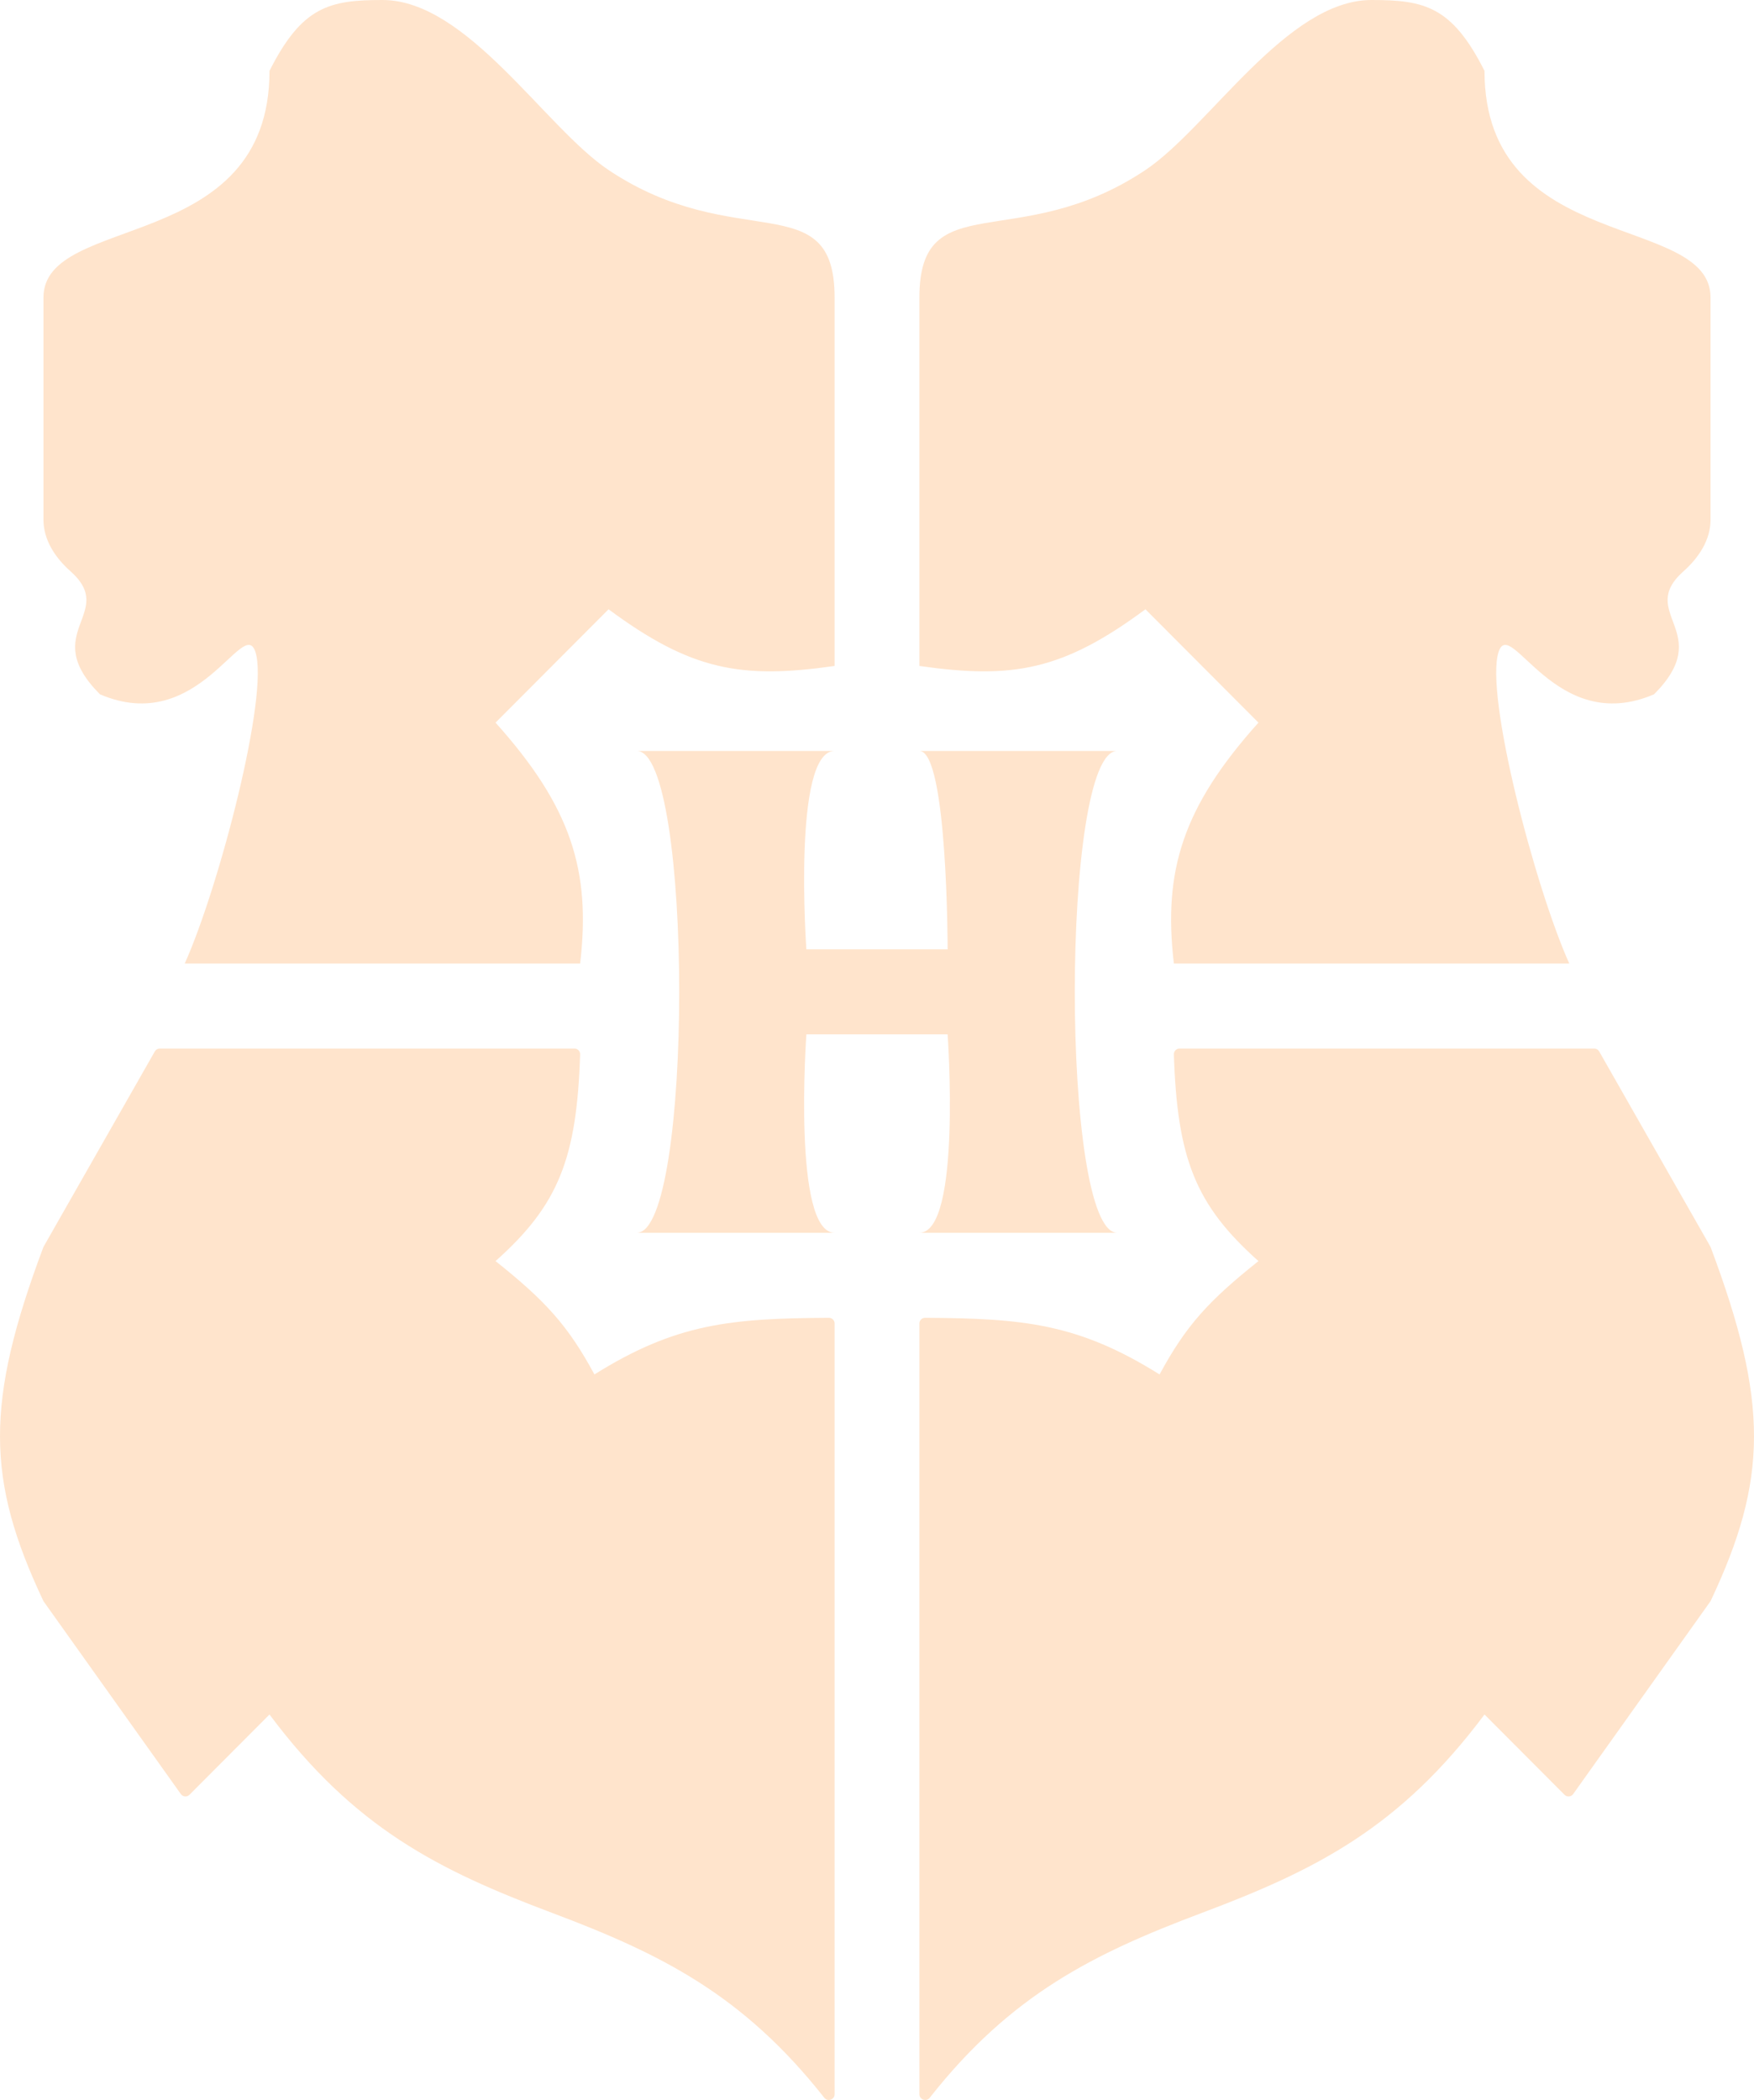 <svg width="71" height="85" viewBox="0 0 71 85" fill="none" xmlns="http://www.w3.org/2000/svg">
<path d="M1.759 64.81L7.321 72.619C7.403 72.734 7.569 72.748 7.668 72.648L10.909 69.398C14.34 73.986 17.727 75.69 22.347 77.427C26.735 79.078 30.072 80.728 33.365 84.91C33.501 85.084 33.784 84.989 33.784 84.769V53.569C33.784 53.442 33.68 53.339 33.553 53.34C29.596 53.364 27.372 53.561 24.062 55.633C22.982 53.635 22.067 52.647 20.059 51.045C22.611 48.774 23.347 46.886 23.483 42.679C23.488 42.55 23.384 42.442 23.255 42.442H6.467C6.384 42.442 6.309 42.486 6.268 42.557L1.759 50.471C-0.606 56.77 -0.566 59.894 1.759 64.81Z" fill="#FFE4CC"/>
<path d="M69.241 64.81L63.679 72.619C63.597 72.734 63.431 72.748 63.331 72.648L60.091 69.398C56.66 73.986 53.273 75.69 48.653 77.427C44.265 79.078 40.928 80.728 37.635 84.91C37.499 85.084 37.216 84.989 37.216 84.769V53.569C37.216 53.442 37.32 53.339 37.447 53.34C41.404 53.364 43.628 53.561 46.938 55.633C48.018 53.635 48.933 52.647 50.941 51.045C48.389 48.774 47.653 46.887 47.517 42.679C47.512 42.55 47.616 42.442 47.745 42.442H64.534C64.616 42.442 64.691 42.486 64.732 42.557L69.241 50.471C71.606 56.77 71.566 59.894 69.241 64.81Z" fill="#FFE4CC"/>
<path d="M7.478 39.001C8.862 35.924 10.909 28.103 10.337 26.383C9.848 24.911 8.049 29.824 4.046 28.103C1.528 25.578 4.776 24.832 2.853 23.123C2.238 22.577 1.759 21.86 1.759 21.037V12.044C1.759 8.603 10.909 10.324 10.909 2.868C12.225 0.254 13.344 -0.001 15.484 3.651e-05C18.915 3.13898e-05 22.061 5.162 24.634 6.882C29.781 10.324 33.784 7.456 33.784 12.044V26.956C30.011 27.495 27.986 27.145 24.634 24.662L20.059 29.25C23.123 32.666 23.924 35.244 23.483 39.001H7.478Z" fill="#FFE4CC"/>
<path d="M63.522 39.001C62.138 35.924 60.091 28.103 60.663 26.383C61.152 24.911 62.951 29.824 66.954 28.103C69.472 25.578 66.224 24.832 68.147 23.123C68.761 22.577 69.241 21.86 69.241 21.037V12.044C69.241 8.603 60.091 10.324 60.091 2.868C58.775 0.254 57.656 -0.001 55.516 5.12029e-06C52.085 0 48.939 5.162 46.366 6.882C41.219 10.324 37.216 7.456 37.216 12.044V26.956C40.989 27.495 43.014 27.145 46.366 24.662L50.941 29.25C47.877 32.666 47.076 35.244 47.517 39.001H63.522Z" fill="#FFE4CC"/>
<path d="M25.778 30.397C28.066 30.397 28.066 49.898 25.778 49.898H33.784C32.069 49.898 32.641 41.868 32.641 41.868H38.359C38.359 41.868 38.931 49.898 37.216 49.898H45.222C42.934 49.898 42.934 30.397 45.222 30.397H37.216C38.359 30.397 38.359 38.427 38.359 38.427H32.641C32.641 38.427 32.069 30.397 33.784 30.397H25.778Z" fill="#FFE4CC"/>
</svg>
